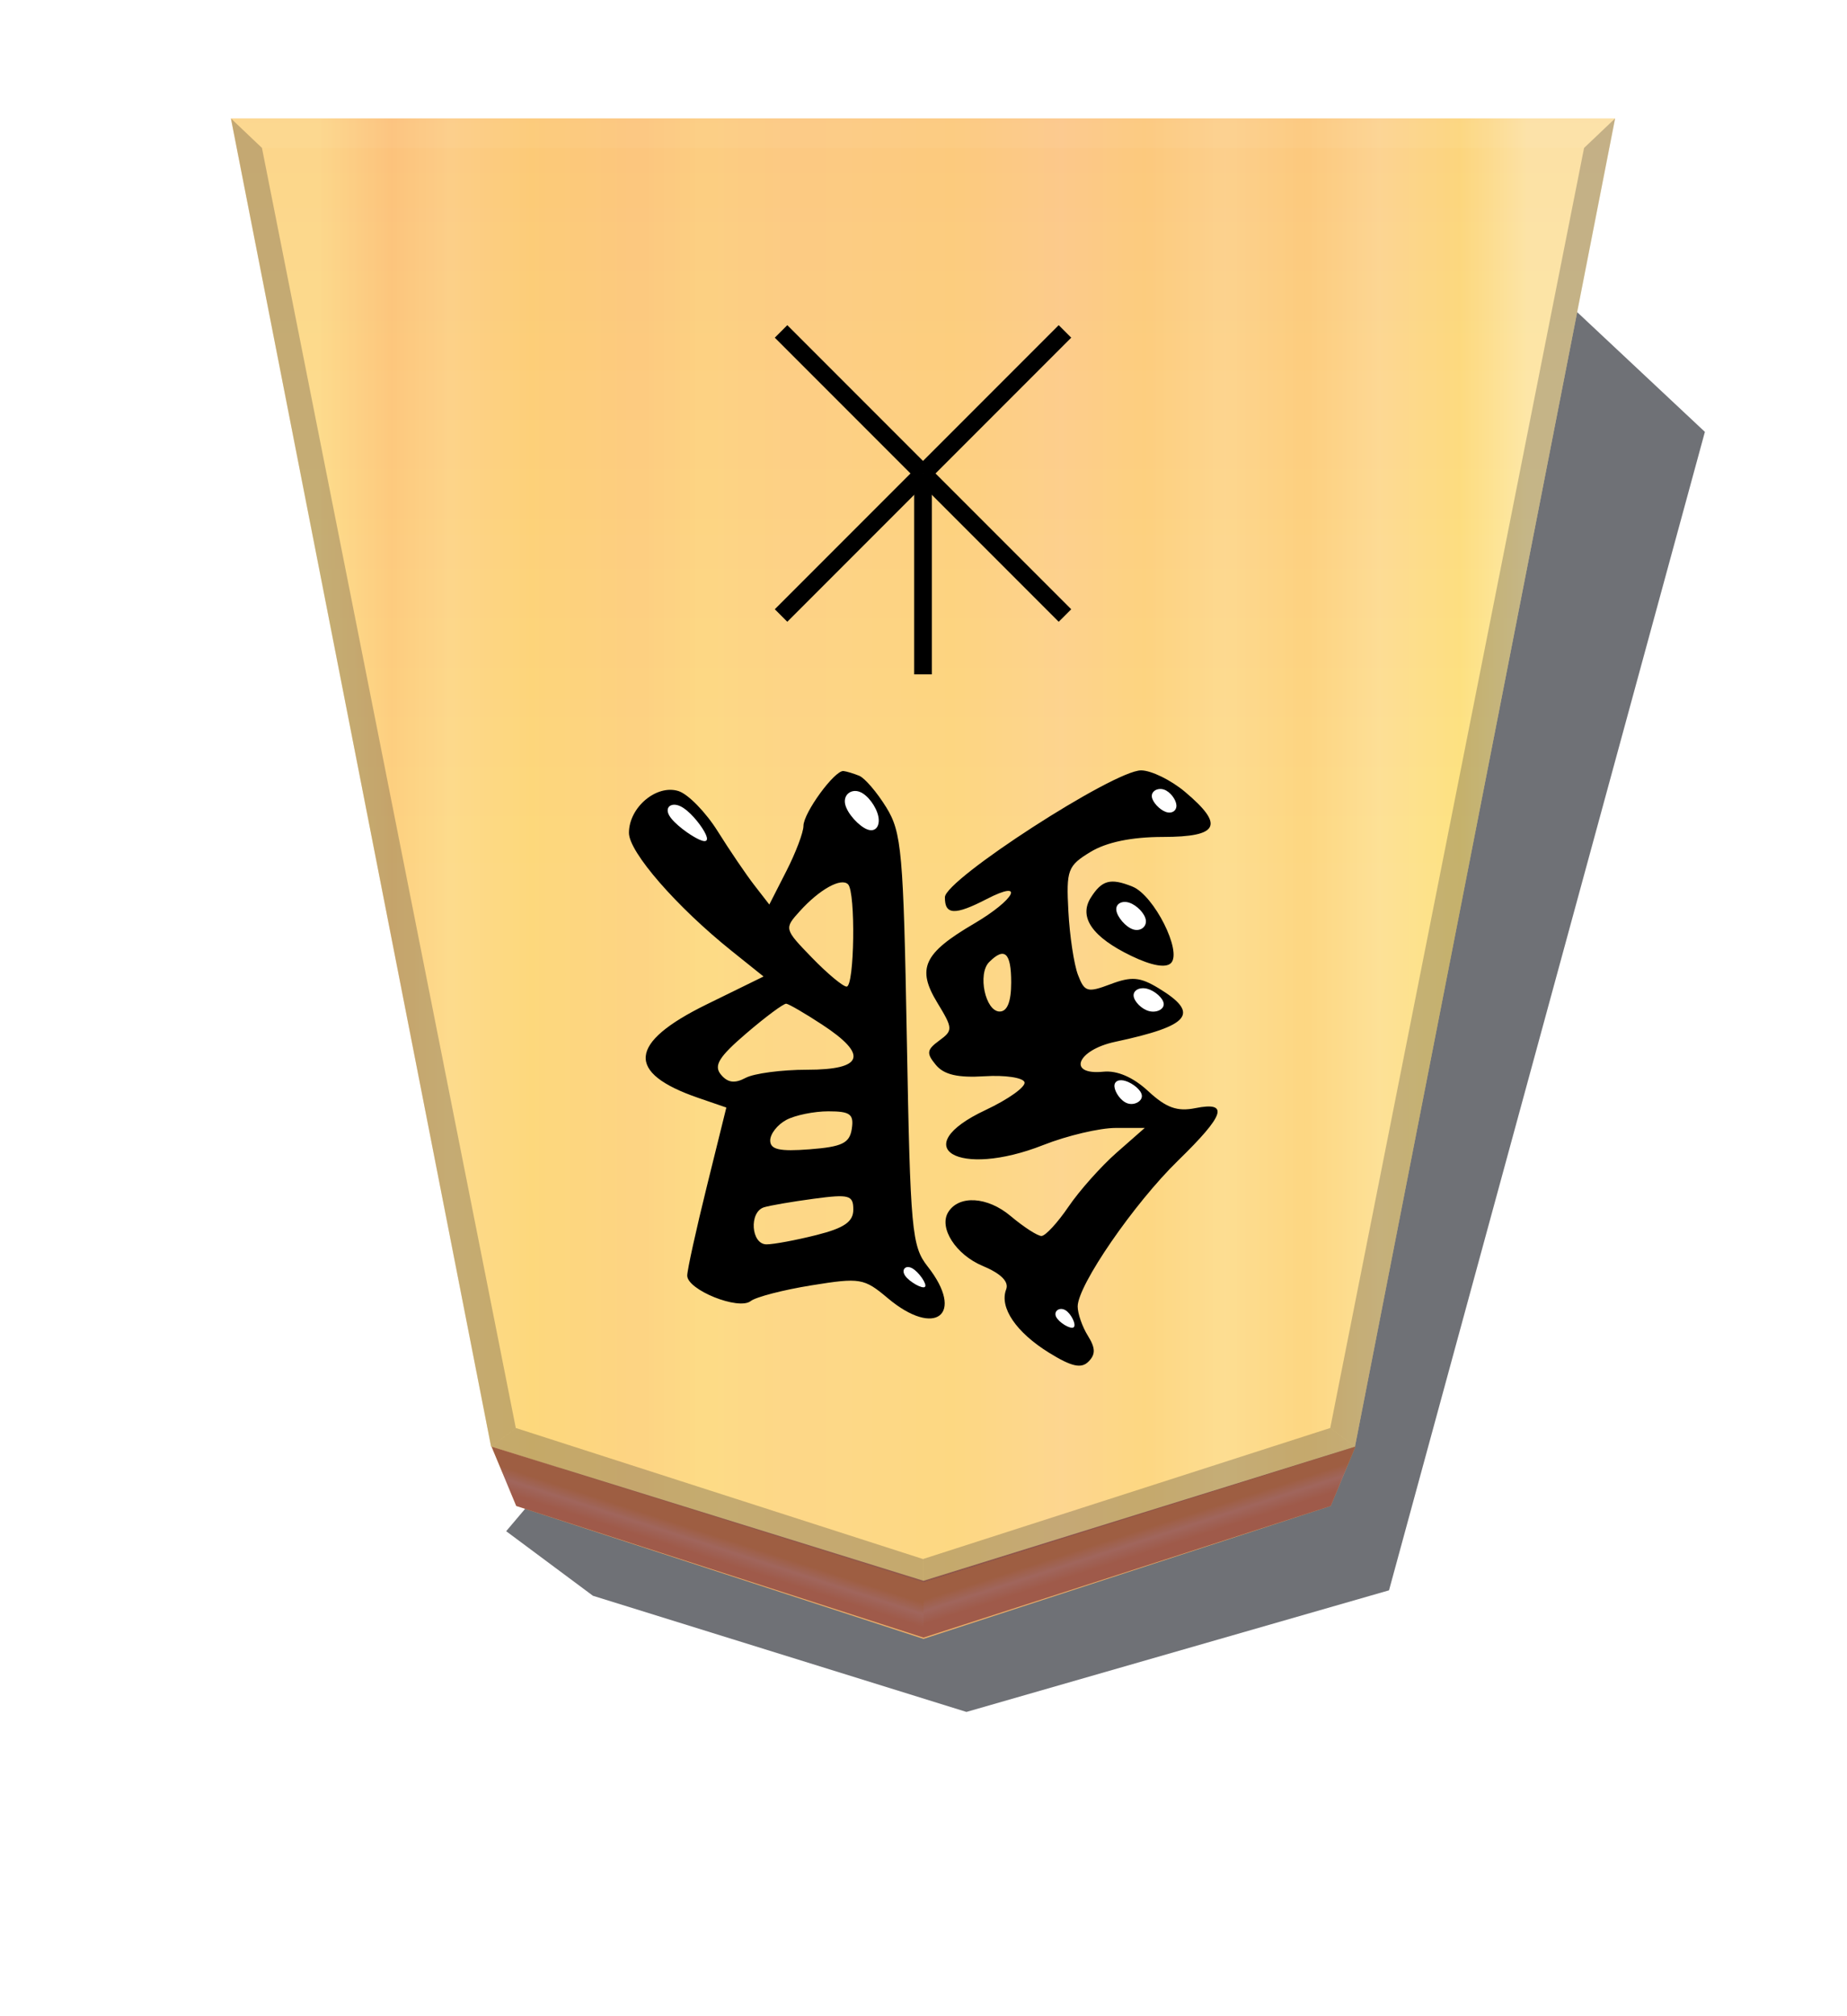 <?xml version="1.0" encoding="UTF-8" standalone="no"?>
<!-- Created with Inkscape (http://www.inkscape.org/) -->

<svg
   width="132mm"
   height="144mm"
   viewBox="0 0 1320 1440"
   version="1.1"
   id="svg23702"
   xmlns:xlink="http://www.w3.org/1999/xlink"
   xmlns="http://www.w3.org/2000/svg"
   xmlns:svg="http://www.w3.org/2000/svg">
  <defs
     id="defs23699">
    <filter
       style="color-interpolation-filters:sRGB"
       id="filter6180-6"
       x="-0.053"
       y="-0.041"
       width="1.106"
       height="1.083">
      <feGaussianBlur
         stdDeviation="9.017"
         id="feGaussianBlur6178-8" />
    </filter>
    <filter
       style="color-interpolation-filters:sRGB"
       id="filter6142"
       x="-0.006"
       y="-0.003"
       width="1.011"
       height="1.008">
      <feGaussianBlur
         stdDeviation="0.698"
         id="feGaussianBlur6144" />
    </filter>
    <linearGradient
       xlink:href="#linearGradient1467"
       id="linearGradient7113"
       gradientUnits="userSpaceOnUse"
       gradientTransform="translate(-844.321,-151.72)"
       x1="-586.449"
       y1="75.508"
       x2="-156.051"
       y2="75.508" />
    <linearGradient
       id="linearGradient1467">
      <stop
         style="stop-color:#ffeab1;stop-opacity:1;"
         offset="0"
         id="stop1441" />
      <stop
         style="stop-color:#ffd774;stop-opacity:1;"
         offset="0.056"
         id="stop1443" />
      <stop
         style="stop-color:#ffd394;stop-opacity:1;"
         offset="0.122"
         id="stop1445" />
      <stop
         style="stop-color:#ffc474;stop-opacity:1;"
         offset="0.184"
         id="stop1447" />
      <stop
         style="stop-color:#ffce8c;stop-opacity:1;"
         offset="0.25"
         id="stop1449" />
      <stop
         style="stop-color:#ffc474;stop-opacity:1;"
         offset="0.317"
         id="stop1451" />
      <stop
         style="stop-color:#ffc389;stop-opacity:1;"
         offset="0.385"
         id="stop1453" />
      <stop
         style="stop-color:#ffc674;stop-opacity:1;"
         offset="0.476"
         id="stop1455" />
      <stop
         style="stop-color:#ffc67a;stop-opacity:1;"
         offset="0.548"
         id="stop1457" />
      <stop
         style="stop-color:#ffc57d;stop-opacity:1;"
         offset="0.613"
         id="stop1459" />
      <stop
         style="stop-color:#ffcb7a;stop-opacity:1;"
         offset="0.682"
         id="stop1461" />
      <stop
         style="stop-color:#ffbf76;stop-opacity:1;"
         offset="0.734"
         id="stop1463" />
      <stop
         style="stop-color:#ffc66b;stop-opacity:1;"
         offset="0.825"
         id="stop1469" />
      <stop
         style="stop-color:#ffca84;stop-opacity:1;"
         offset="0.892"
         id="stop1471" />
      <stop
         style="stop-color:#ffba72;stop-opacity:1;"
         offset="0.94"
         id="stop1473" />
      <stop
         style="stop-color:#ffd889;stop-opacity:1;"
         offset="1"
         id="stop1465" />
    </linearGradient>
    <linearGradient
       xlink:href="#linearGradient6126"
       id="linearGradient7115"
       gradientUnits="userSpaceOnUse"
       gradientTransform="translate(-2.3265403e-4,-2.49e-4)"
       x1="-1215.57"
       y1="167.933"
       x2="-1215.571"
       y2="-275.994" />
    <linearGradient
       id="linearGradient6126">
      <stop
         style="stop-color:#f6cf8d;stop-opacity:1;"
         offset="0"
         id="stop6122" />
      <stop
         style="stop-color:#fafa9a;stop-opacity:1;"
         offset="0.605"
         id="stop6124" />
    </linearGradient>
    <filter
       style="color-interpolation-filters:sRGB"
       id="filter6136"
       x="-0.002"
       y="-0.1"
       width="1.004"
       height="1.201">
      <feGaussianBlur
         stdDeviation="0.439"
         id="feGaussianBlur6134" />
    </filter>
    <filter
       style="color-interpolation-filters:sRGB"
       id="filter18126-8-46-1-8-03"
       x="-0.09"
       y="-0.097"
       width="1.179"
       height="1.193">
      <feGaussianBlur
         stdDeviation="0.392"
         id="feGaussianBlur18128-8-90-3-3-26" />
    </filter>
    <filter
       style="color-interpolation-filters:sRGB"
       id="filter18126-8-46-1-8-505"
       x="-0.102"
       y="-0.104"
       width="1.205"
       height="1.208">
      <feGaussianBlur
         stdDeviation="0.392"
         id="feGaussianBlur18128-8-90-3-3-3" />
    </filter>
    <filter
       style="color-interpolation-filters:sRGB"
       id="filter18126-8-46-1-8-61"
       x="-0.071"
       y="-0.082"
       width="1.142"
       height="1.165">
      <feGaussianBlur
         stdDeviation="0.392"
         id="feGaussianBlur18128-8-90-3-3-8" />
    </filter>
    <filter
       style="color-interpolation-filters:sRGB"
       id="filter18126-8-46-1-8-06"
       x="-0.065"
       y="-0.084"
       width="1.13"
       height="1.167">
      <feGaussianBlur
         stdDeviation="0.392"
         id="feGaussianBlur18128-8-90-3-3-59" />
    </filter>
    <filter
       style="color-interpolation-filters:sRGB"
       id="filter18126-8-46-1-8-2"
       x="-0.058"
       y="-0.05"
       width="1.115"
       height="1.1">
      <feGaussianBlur
         stdDeviation="0.392"
         id="feGaussianBlur18128-8-90-3-3-04" />
    </filter>
    <filter
       style="color-interpolation-filters:sRGB"
       id="filter18126-8-46-1-8-501"
       x="-0.05"
       y="-0.054"
       width="1.099"
       height="1.108">
      <feGaussianBlur
         stdDeviation="0.392"
         id="feGaussianBlur18128-8-90-3-3-15" />
    </filter>
    <filter
       style="color-interpolation-filters:sRGB"
       id="filter18126-8-46-1-8-060"
       x="-0.079"
       y="-0.083"
       width="1.159"
       height="1.166">
      <feGaussianBlur
         stdDeviation="0.392"
         id="feGaussianBlur18128-8-90-3-3-95" />
    </filter>
    <filter
       style="color-interpolation-filters:sRGB"
       id="filter18126-8-46-1-8-63"
       x="-0.066"
       y="-0.07"
       width="1.132"
       height="1.14">
      <feGaussianBlur
         stdDeviation="0.392"
         id="feGaussianBlur18128-8-90-3-3-47" />
    </filter>
    <filter
       style="color-interpolation-filters:sRGB"
       id="filter6180-6-6"
       x="-0.051"
       y="-0.043"
       width="1.101"
       height="1.086">
      <feGaussianBlur
         stdDeviation="9.017"
         id="feGaussianBlur6178-8-5" />
    </filter>
    <linearGradient
       xlink:href="#linearGradient10448"
       id="linearGradient11913"
       gradientUnits="userSpaceOnUse"
       gradientTransform="matrix(2.005,0,0,2.005,1293.711,541.054)"
       x1="-235.883"
       y1="268.716"
       x2="-230.281"
       y2="286.102" />
    <linearGradient
       id="linearGradient10448">
      <stop
         style="stop-color:#ecb857;stop-opacity:1;"
         offset="0.287"
         id="stop10446" />
      <stop
         style="stop-color:#efcb98;stop-opacity:1;"
         offset="0.5"
         id="stop10444" />
      <stop
         style="stop-color:#edaf69;stop-opacity:1;"
         offset="0.739"
         id="stop10442" />
    </linearGradient>
    <linearGradient
       xlink:href="#linearGradient10448"
       id="linearGradient11929"
       gradientUnits="userSpaceOnUse"
       gradientTransform="matrix(-2.005,0,0,2.005,26.289,541.054)"
       x1="-229.903"
       y1="267.769"
       x2="-224.265"
       y2="285.228" />
  </defs>
  <g
     id="layer1">
    <path
       style="opacity:0.809;fill:#26282f;fill-opacity:1;stroke:none;stroke-width:1.257;filter:url(#filter6180-6-6)"
       d="m -2851.59,23.075 53.238,49.879 374.043,-441.477 -30.934,-23.003 -133.128,-41.378 -150.623,43.319 z"
       id="path5998"
       transform="matrix(-2.005,0,0,-2.005,-4498.995,354.717)" />
    <g
       id="g6383"
       transform="matrix(-2.005,0,0,-2.005,-4521.581,416.252)">
      <g
         id="g6367"
         transform="translate(-1368.586)"
         style="mix-blend-mode:normal">
        <path
           id="path6353"
           style="fill:url(#linearGradient7113);fill-opacity:1;stroke:none;stroke-width:1.257"
           d="m -1215.57,-355.928 -153.963,48.25 -92.727,473.093 h 493.379 l -92.727,-473.093 z" />
        <path
           id="path6355"
           style="opacity:0.354;mix-blend-mode:overlay;fill:url(#linearGradient7115);fill-opacity:1;stroke:none;stroke-width:1.257"
           d="m -1215.57,-355.928 -153.963,48.25 -92.727,473.093 h 493.379 l -92.727,-473.093 z" />
        <path
           style="opacity:0.264;mix-blend-mode:multiply;fill:#26282f;fill-opacity:1;stroke:none;stroke-width:1.257"
           d="m -1369.533,-307.677 c 0,0 8.809,6.607 8.809,6.607 0,0 145.154,-46.677 145.154,-46.677 0,0 0,-8.18 0,-8.18 0,0 -153.963,48.25 -153.963,48.25 z"
           id="path6357" />
        <path
           style="opacity:0.264;mix-blend-mode:multiply;fill:#26282f;fill-opacity:1;stroke:none;stroke-width:1.257"
           d="m -1369.533,-307.677 c 0,0 8.809,6.607 8.809,6.607 0,0 -90.479,455.981 -90.479,455.981 0,0 -11.057,10.505 -11.057,10.505 0,0 92.727,-473.093 92.727,-473.093 z"
           id="path6359" />
        <path
           id="path6361"
           style="opacity:0.199;mix-blend-mode:normal;fill:#ffffff;fill-opacity:1;stroke:none;stroke-width:1.257;filter:url(#filter6136)"
           d="m -1451.203,154.911 -11.057,10.505 h 493.379 l -11.057,-10.505 h -235.633 z" />
        <path
           style="opacity:0.264;mix-blend-mode:multiply;fill:#26282f;fill-opacity:1;stroke:none;stroke-width:1.257"
           d="m -1061.608,-307.677 c 0,0 -8.809,6.607 -8.809,6.607 0,0 90.479,455.981 90.479,455.981 0,0 11.057,10.505 11.057,10.505 0,0 -92.727,-473.093 -92.727,-473.093 z"
           id="path6363" />
        <path
           style="opacity:0.264;mix-blend-mode:multiply;fill:#26282f;fill-opacity:1;stroke:none;stroke-width:1.257"
           d="m -1061.608,-307.677 c 0,0 -8.809,6.607 -8.809,6.607 0,0 -145.153,-46.677 -145.153,-46.677 0,0 0,-8.18 0,-8.18 0,0 153.963,48.25 153.963,48.25 z"
           id="path6365" />
      </g>
      <g
         id="g72940"
         transform="matrix(0.741,0,0,0.741,-690.916,-120.622)">
        <path
           d="m -2681.039,62.262 c -19.062,-16.039 -16.304,-21.627 10.686,-21.651 15.015,-0.011 27.077,-2.506 34.785,-7.187 11.001,-6.681 11.723,-8.616 10.664,-28.564 -0.625,-11.769 -2.696,-25.502 -4.603,-30.517 -3.16,-8.312 -4.55,-8.71 -15.711,-4.497 -10.071,3.801 -14.168,3.454 -23.082,-1.954 -20.086,-12.187 -15.345,-18.025 20.931,-25.776 18.379,-3.927 23.172,-16.137 5.636,-14.358 -6.667,0.676 -14.358,-2.66 -21.599,-9.371 -8.598,-7.969 -13.924,-9.886 -22.625,-8.146 -16.395,3.279 -14.247,-3.245 8.299,-25.205 21.205,-20.654 48.278,-59.974 48.278,-70.118 0,-3.433 -2.203,-9.771 -4.896,-14.083 -3.695,-5.916 -3.766,-8.971 -0.293,-12.445 3.474,-3.474 8.123,-2.429 18.938,4.255 15.879,9.814 23.992,21.766 20.663,30.442 -1.429,3.724 2.466,7.624 11.299,11.315 12.909,5.394 21.206,18.328 16.569,25.831 -5.154,8.339 -18.898,7.501 -29.984,-1.827 -6.306,-5.306 -13.004,-9.635 -14.885,-9.619 -1.881,0.015 -7.729,6.354 -12.996,14.087 -5.266,7.733 -15.672,19.413 -23.124,25.956 l -13.549,11.896 h 13.982 c 7.69,0 23.342,-3.689 34.782,-8.199 41.067,-16.187 66.036,-1.143 27.858,16.784 -11.012,5.171 -19.464,11.201 -18.782,13.4 0.682,2.199 9.325,3.486 19.205,2.861 12.829,-0.811 19.522,0.741 23.414,5.429 4.664,5.62 4.435,7.307 -1.59,11.713 -6.686,4.889 -6.639,5.805 0.924,18.241 9.997,16.439 6.597,23.756 -17.641,37.961 -19.758,11.579 -24.918,21.561 -6.121,11.84 15.309,-7.917 20.206,-7.698 20.095,0.897 -0.11,8.545 -81.24,60.961 -94.355,60.961 -4.88,0 -14.408,-4.657 -21.172,-10.349 z m 94.238,-81.797 c 5.687,-5.687 1.83,-23.779 -5.069,-23.779 -3.655,0 -5.53,4.744 -5.53,13.991 0,14.315 3.157,17.23 10.599,9.788 z m 62.505,89.549 c -2.665,-1.081 -8.505,-7.888 -12.979,-15.126 -7.455,-12.063 -8.283,-21.376 -9.929,-111.739 -1.674,-91.892 -2.353,-99.287 -10.006,-109.018 -18.138,-23.059 -3.711,-34.502 19.197,-15.226 11.423,9.612 13.279,9.923 36.683,6.154 13.558,-2.184 26.72,-5.589 29.249,-7.568 5.833,-4.566 30.602,5.407 30.522,12.289 -0.032,2.742 -4.278,22.033 -9.437,42.868 l -9.379,37.883 13.472,4.631 c 35.026,12.041 33.747,26.455 -3.989,44.947 l -27.378,13.416 15.386,12.325 c 26.494,21.224 49.364,47.5 49.364,56.716 0,12.271 -13.27,23.452 -23.848,20.095 -4.637,-1.472 -13.129,-10.178 -18.87,-19.348 -5.742,-9.17 -13.672,-20.838 -17.622,-25.931 l -7.184,-9.258 -8.211,16.095 c -4.516,8.852 -8.211,18.622 -8.211,21.711 0,6.269 -15.054,26.858 -19.278,26.366 -1.489,-0.173 -4.888,-1.2 -7.553,-2.281 z m 28.574,-65.077 c 7.591,-8.388 7.547,-8.559 -5.826,-22.356 -7.411,-7.647 -14.921,-13.903 -16.689,-13.903 -3.768,0 -4.404,45.445 -0.689,49.161 3.343,3.343 13.728,-2.432 23.203,-12.902 z m 25.654,-58.672 c 13.313,-11.396 15.89,-15.568 12.292,-19.903 -3.256,-3.923 -6.635,-4.37 -11.864,-1.572 -4.022,2.152 -17.324,3.913 -29.561,3.913 -27.167,0 -29.543,7.099 -7.258,21.692 8.245,5.399 16.016,9.922 17.269,10.052 1.253,0.129 9.858,-6.253 19.123,-14.183 z m -19.14,-41.686 c 4.253,-2.276 7.732,-6.718 7.732,-9.871 0,-4.381 -4.478,-5.385 -18.988,-4.259 -15.639,1.213 -19.213,2.954 -20.265,9.871 -1.068,7.018 0.782,8.397 11.256,8.397 6.893,0 16.012,-1.862 20.265,-4.138 z m 10.73,-42.005 c 7.284,-2.296 6.214,-17.815 -1.228,-17.815 -3.424,0 -14.216,2.012 -23.985,4.472 -13.385,3.37 -17.76,6.385 -17.76,12.237 0,6.956 1.98,7.5 18.988,5.223 10.443,-1.398 21.236,-3.251 23.984,-4.117 z m -177.258,154.166 c -10.368,-4.175 -24.018,-31.266 -18.522,-36.762 2.482,-2.481 9.271,-1.262 19.011,3.413 18.773,9.011 25.489,18.63 19.565,28.021 -5.347,8.477 -9.495,9.579 -20.054,5.328 z"
           style="fill:#000000;stroke-width:3.997"
           id="path6241" />
        <path
           style="fill:#ffffff;fill-opacity:1;stroke:none;stroke-width:0.627;filter:url(#filter18126-8-46-1-8-03)"
           d="m -2546.4,-170.341 c 2.04,2.965 -0.234,5.354 -3.411,3.583 -3.177,-1.771 -7.257,-7.7 -6.12,-8.895 1.137,-1.195 7.491,2.346 9.531,5.311 z"
           id="path6245" />
        <path
           style="fill:#ffffff;fill-opacity:1;stroke:none;stroke-width:0.627;filter:url(#filter18126-8-46-1-8-505)"
           d="m -2618.988,-190.043 c 1.301,2.743 -1.713,4.836 -4.52,3.14 -2.807,-1.697 -5.408,-7.182 -3.901,-8.229 1.507,-1.047 7.121,2.346 8.421,5.089 z"
           id="path6247" />
        <path
           style="fill:#ffffff;fill-opacity:1;stroke:none;stroke-width:0.627;filter:url(#filter18126-8-46-1-8-61)"
           d="m -2653.405,-87.478 c 3.296,1.081 6.13,5.384 6.337,8.064 0.206,2.68 -2.216,3.738 -5.512,2.657 -3.296,-1.081 -7.467,-4.301 -7.673,-6.982 -0.206,-2.68 3.553,-4.821 6.849,-3.74 z"
           id="path6249" />
        <path
           style="fill:#ffffff;fill-opacity:1;stroke:none;stroke-width:0.627;filter:url(#filter18126-8-46-1-8-06)"
           d="m -2663.687,-43.102 c 3.621,0.957 7.195,4.668 7.401,7.348 0.206,2.68 -2.955,4.33 -6.576,3.373 -3.621,-0.957 -7.701,-4.52 -7.907,-7.2 -0.206,-2.68 3.462,-4.478 7.083,-3.521 z"
           id="path6251" />
        <path
           style="fill:#ffffff;fill-opacity:1;stroke:none;stroke-width:0.627;filter:url(#filter18126-8-46-1-8-2)"
           d="m -2528.243,44.202 c 3.991,1.475 9.783,7.7 10.729,12.23 0.946,4.529 -2.955,7.362 -6.946,5.887 -3.991,-1.475 -8.071,-7.256 -9.017,-11.786 -0.946,-4.53 1.242,-7.806 5.234,-6.331 z"
           id="path6253" />
        <path
           style="fill:#ffffff;fill-opacity:1;stroke:none;stroke-width:0.627;filter:url(#filter18126-8-46-1-8-501)"
           d="m -2447.246,39.384 c 4.213,1.919 12.076,7.553 14.353,11.564 2.277,4.012 -1.032,6.401 -5.245,4.482 -4.213,-1.919 -9.328,-8.144 -11.606,-12.156 -2.277,-4.012 -1.716,-5.809 2.497,-3.89 z"
           id="path6255" />
        <path
           style="fill:#ffffff;fill-opacity:1;stroke:none;stroke-width:0.627;filter:url(#filter18126-8-46-1-8-060)"
           d="m -2671.785,52.64 c 2.955,1.031 6.529,4.742 6.735,7.422 0.206,2.68 -2.955,4.33 -5.91,3.299 -2.955,-1.031 -5.704,-4.742 -5.91,-7.422 -0.206,-2.68 2.131,-4.33 5.086,-3.299 z"
           id="path6257" />
        <path
           style="fill:#ffffff;fill-opacity:1;stroke:none;stroke-width:0.627;filter:url(#filter18126-8-46-1-8-63)"
           d="m -2655.974,-3.805 c 3.547,1.179 7.565,5.926 7.993,9.124 0.428,3.198 -2.733,4.847 -6.28,3.669 -3.547,-1.179 -7.479,-5.186 -7.907,-8.384 -0.428,-3.198 2.648,-5.587 6.195,-4.408 z"
           id="path6259" />
      </g>
      <g
         id="g23255"
         transform="translate(2.806)">
        <rect
           style="mix-blend-mode:normal;fill:#000000;fill-opacity:1;stroke:#000000;stroke-width:0.386"
           id="rect98398-4"
           width="5.92"
           height="71.171"
           x="2584.003"
           y="-38.756"
           transform="scale(-1)" />
        <rect
           style="mix-blend-mode:normal;fill:#000000;fill-opacity:1;stroke:#000000;stroke-width:0.386"
           id="rect14708"
           width="5.92"
           height="71.171"
           x="1798.757"
           y="-1856.607"
           transform="rotate(-135)" />
        <rect
           style="mix-blend-mode:normal;fill:#000000;fill-opacity:1;stroke:#000000;stroke-width:0.386"
           id="rect14712"
           width="5.92"
           height="71.171"
           x="-1804.677"
           y="1856.994"
           transform="rotate(45)" />
        <rect
           style="mix-blend-mode:normal;fill:#000000;fill-opacity:1;stroke:#000000;stroke-width:0.386"
           id="rect14716"
           width="5.92"
           height="71.171"
           x="-1859.76"
           y="-1801.524"
           transform="rotate(-45)" />
        <rect
           style="mix-blend-mode:normal;fill:#000000;fill-opacity:1;stroke:#000000;stroke-width:0.386"
           id="rect14720"
           width="5.92"
           height="71.171"
           x="1853.841"
           y="1801.91"
           transform="rotate(135)" />
      </g>
    </g>
    <path
       id="path11909"
       style="mix-blend-mode:normal;fill:url(#linearGradient11913);fill-opacity:1;stroke:none;stroke-width:2.52"
       d="m 660,1170.529 291.052,-94.957 17.664,-42.387 -308.716,96.749 z" />
    <path
       id="path11927"
       style="mix-blend-mode:normal;fill:url(#linearGradient11929);fill-opacity:1;stroke:none;stroke-width:2.52"
       d="m 660,1170.529 -291.052,-94.957 -17.664,-42.387 308.716,96.749 z" />
    <path
       id="path11911"
       style="opacity:0.603;mix-blend-mode:multiply;fill:#6d2435;fill-opacity:1;stroke:none;stroke-width:2.52"
       d="m 351.284,1033.186 17.664,42.387 291.052,94.029 291.052,-94.03 17.664,-42.387 -308.716,95.822 z" />
  </g>
</svg>
